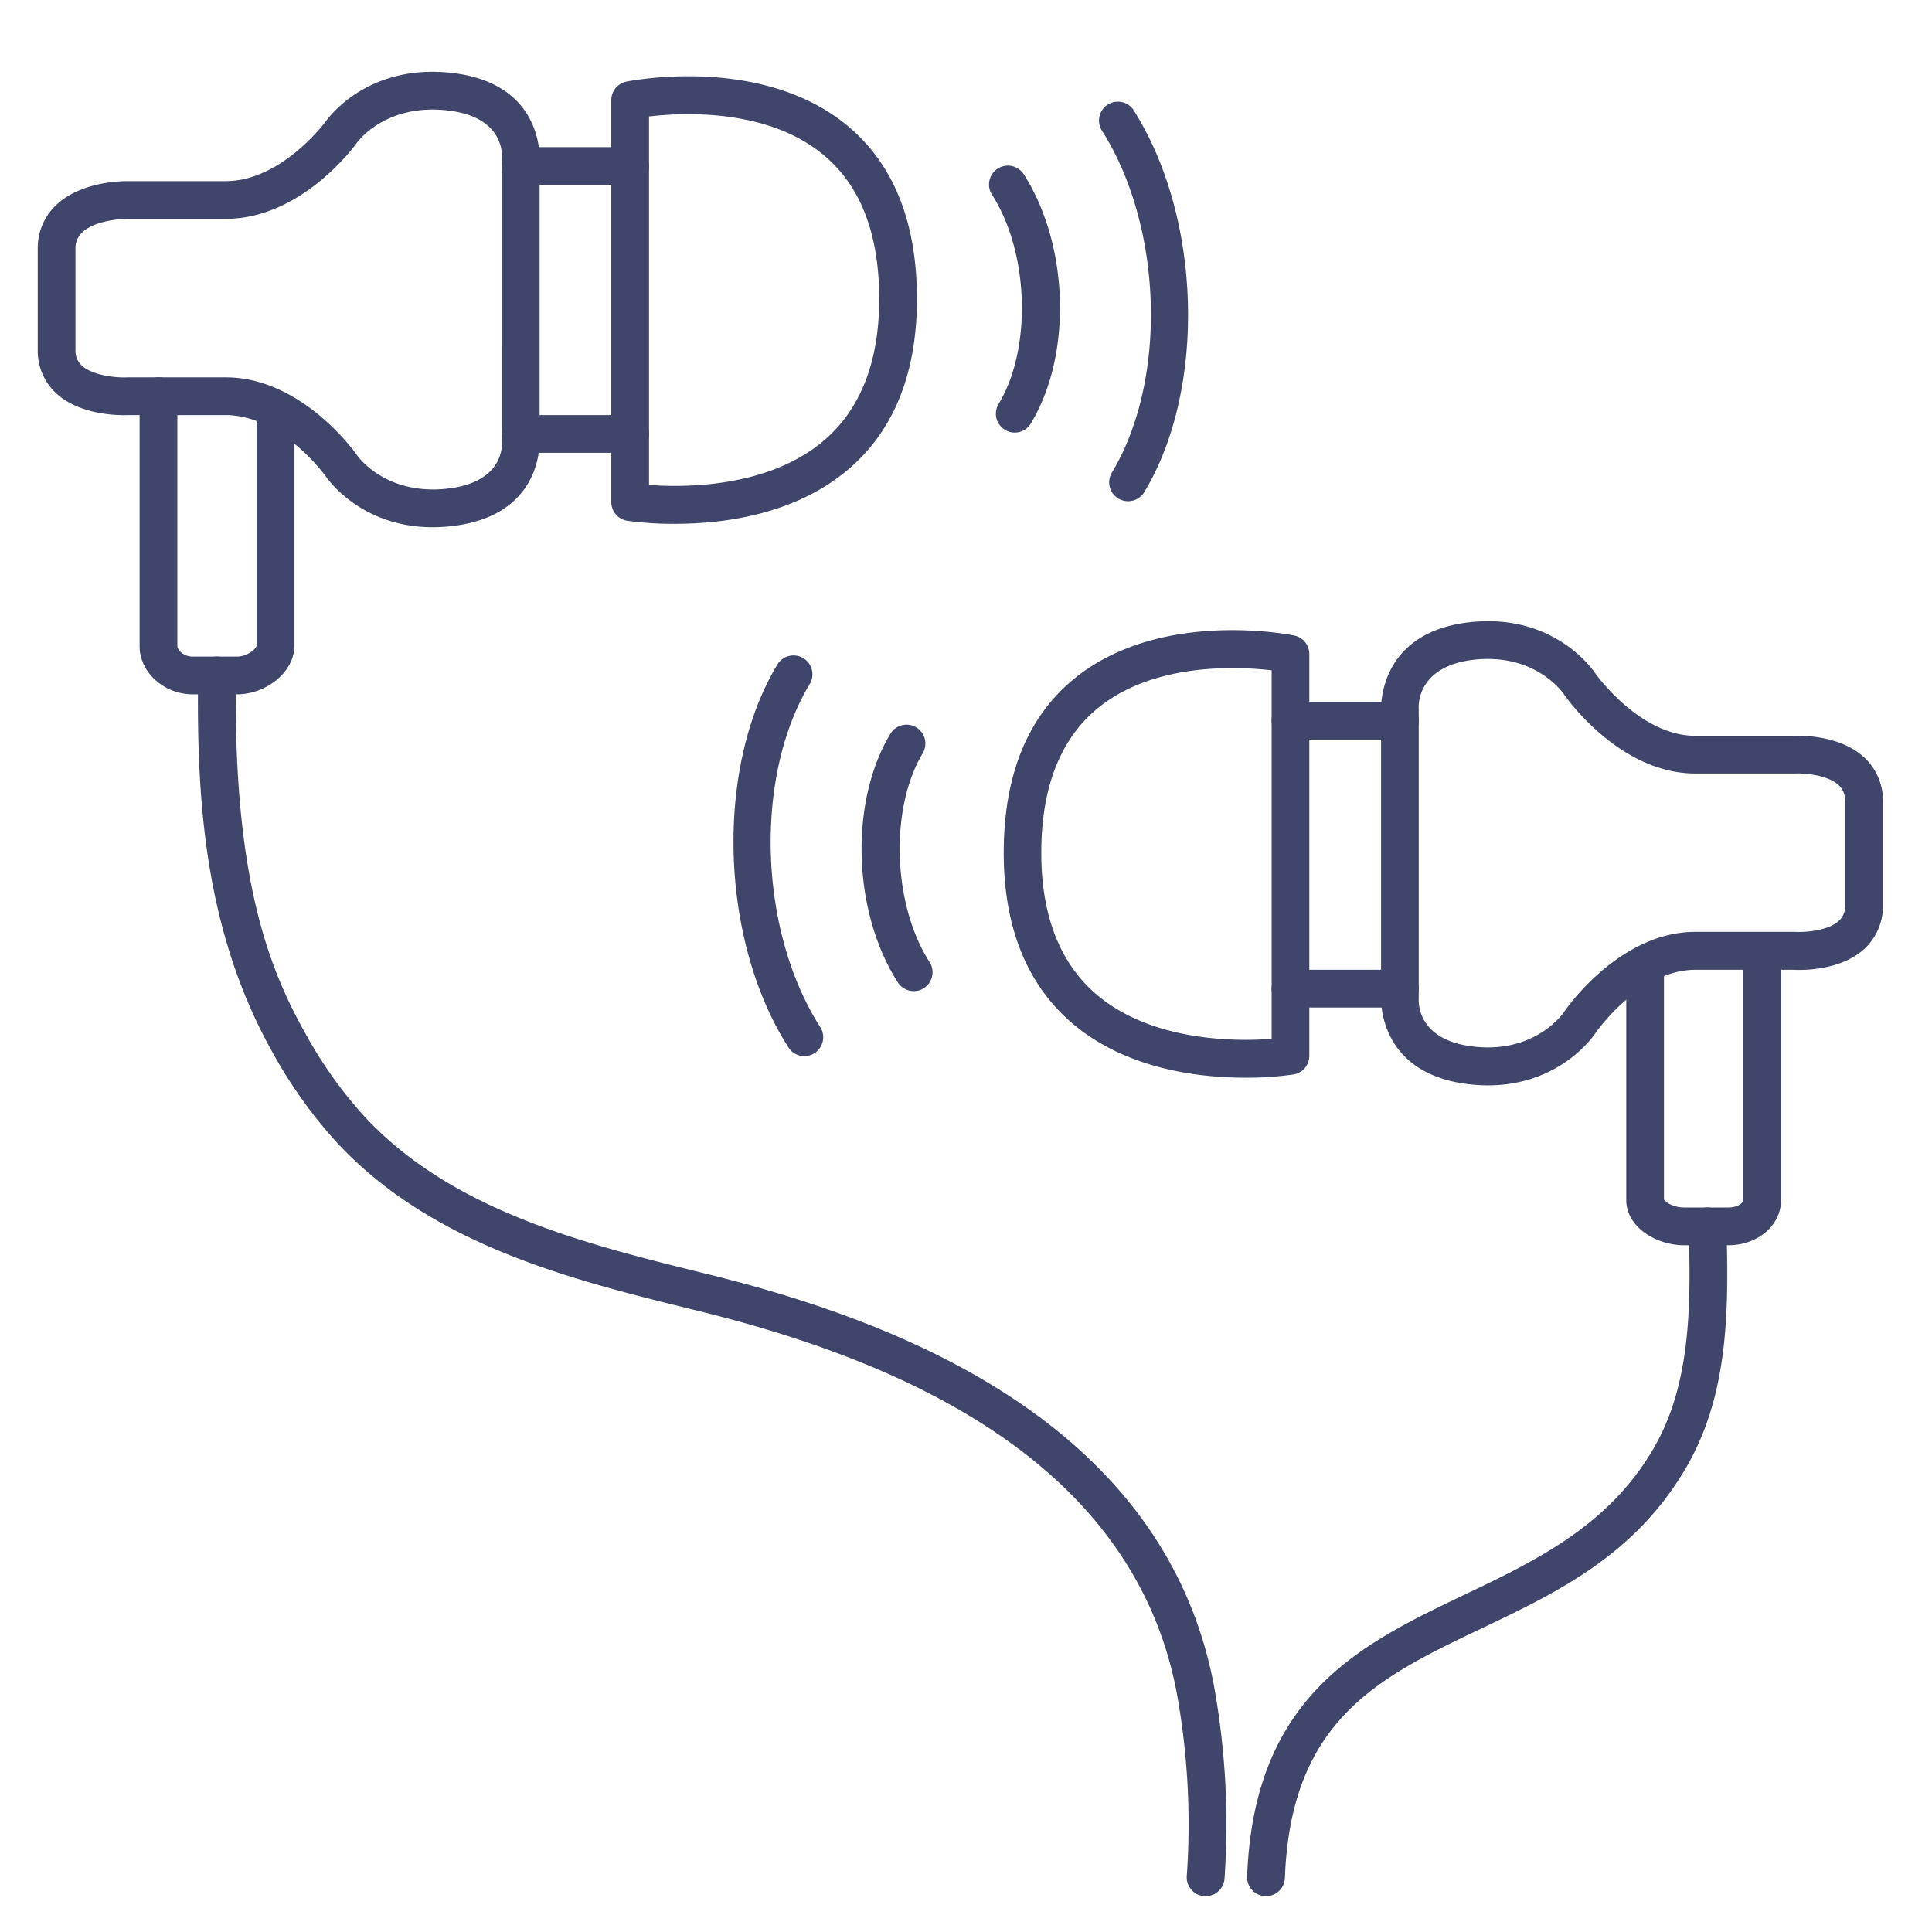 <?xml version="1.0" ?><svg viewBox="0 0 512 512" xmlns="http://www.w3.org/2000/svg"><defs><style>.cls-1{fill:#3f456b;}</style></defs><title/><g id="Lines"><path class="cls-1" d="M394.35,287.63c-1.42,0-2.9-.08-4.43-.23-23.35-2.39-24-20.27-23.92-23.22h0V188.25c-.06-2.95.55-21,23.92-23.4,21.6-2.19,31.86,12.12,32.83,13.56.41.58,11.91,16.59,26.56,16.59h25.94c1.83-.08,12.43-.29,18.92,5.85A15.58,15.58,0,0,1,499,212.5v27.27a15.46,15.46,0,0,1-4.85,11.63c-6.47,6-17,5.71-18.93,5.6H449.31c-14.92,0-26.4,16.63-26.52,16.8C422.45,274.33,413.54,287.62,394.35,287.63Zm-.06-113a32.87,32.87,0,0,0-3.36.17c-15.69,1.6-15,12.58-14.95,13,0,.13,0,.27,0,.4v75.93c0,.14,0,.28,0,.41-.1,1.84.11,11.34,14.95,12.86,16.27,1.66,23.47-9.09,23.54-9.2.64-.94,14.68-21.25,34.84-21.25h26.42c2.06.14,8.61-.12,11.62-2.94a5.4,5.4,0,0,0,1.65-4.3V212.5a5.63,5.63,0,0,0-1.7-4.39c-3.08-2.91-9.6-3.23-11.64-3.12H449.31c-20.14,0-34.21-20.08-34.8-20.93l-.07-.11C414.18,183.58,408,174.63,394.29,174.63Z"/><path class="cls-1" d="M330,285.6c-12.48,0-31.6-2.3-45.83-14.42C272.13,260.91,266,245.71,266,226c0-20.48,6.28-36,18.67-46.13,22.57-18.45,56.85-11.74,58.31-11.45a5,5,0,0,1,4,4.9V279.81a5,5,0,0,1-4.2,4.93A85.92,85.92,0,0,1,330,285.6Zm-3.4-108.55c-10.63,0-25,1.91-35.65,10.6-9.93,8.14-15,21-15,38.36,0,16.61,4.92,29.24,14.63,37.53C305.42,276.15,327.77,276,337,275.31V177.64A92.6,92.6,0,0,0,326.63,177.05Z"/><path class="cls-1" d="M371,196H342a5,5,0,0,1,0-10h29a5,5,0,0,1,0,10Z"/><path class="cls-1" d="M371,267H342a5,5,0,0,1,0-10h29a5,5,0,0,1,0,10Z"/><path class="cls-1" d="M458,330h-11.7c-7.41,0-15.33-4.82-15.33-12V256a5,5,0,0,1,10,0v61.88c.36.68,2.45,2.12,5.33,2.12H458c2.64,0,4-1.28,4-2V252a5,5,0,0,1,10,0v66C472,324.73,465.86,330,458,330Z"/><path class="cls-1" d="M114.69,139.72c-18.56,0-27.45-12.17-28.33-13.45C86,125.77,74.51,110,59.8,110H33.85c-1.8.07-12.62.25-19.13-5.93A15.29,15.29,0,0,1,10,92.69V66a15.68,15.68,0,0,1,4.66-11.44C21.3,48,32.54,48,33.81,48h26C74.53,48,86,32.61,86.39,32.1c1-1.38,11.22-15,32.74-12.85,23.32,2.33,23.94,20,23.87,23v74.32c.07,3-.56,20.59-23.87,22.91A42.91,42.91,0,0,1,114.69,139.72ZM33.74,100H59.8c20.12,0,34.16,19.7,34.75,20.54a.86.86,0,0,1,.07.1c.27.39,7.48,10.51,23.51,8.9,14.81-1.48,15-10.74,14.88-12.59,0-.14,0-.22,0-.37V42.26c0-.14,0-.29,0-.43.11-1.8-.08-11.15-14.89-12.62-16.07-1.61-23.27,8.24-23.57,8.66C93.93,38.75,79.88,58,59.8,58H33.74c-2.34,0-9,.61-12.07,3.7A5.64,5.64,0,0,0,20,66V92.69a5.32,5.32,0,0,0,1.61,4.13c2.86,2.72,9.24,3.31,11.87,3.19Z"/><path class="cls-1" d="M179,138.81A87.53,87.53,0,0,1,166.2,138,5,5,0,0,1,162,133V26.54a5,5,0,0,1,4-4.91c1.45-.29,35.74-7,58.31,11.46C236.7,43.21,243,58.73,243,79.22c0,19.69-6.11,34.89-18.18,45.17C210.57,136.5,191.45,138.81,179,138.81Zm-7-10.29c9.22.69,31.57.83,46.35-11.78C228.06,108.46,233,95.83,233,79.22c0-17.32-5-30.23-15-38.36-14.81-12.13-37-11.06-46-10Z"/><path class="cls-1" d="M167,49H138a5,5,0,0,1,0-10h29a5,5,0,0,1,0,10Z"/><path class="cls-1" d="M167,120H138a5,5,0,0,1,0-10h29a5,5,0,0,1,0,10Z"/><path class="cls-1" d="M62.79,184H51.08C43.45,184,37,178.15,37,171.22V105a5,5,0,0,1,10,0v66.22c0,.83,1.39,2.78,4.08,2.78H62.79c2.78,0,5-2,5.22-2.86V109a5,5,0,0,1,10,0v62.22C78,177.91,70.75,184,62.79,184Z"/><path class="cls-1" d="M319.51,502.5h-.4a5,5,0,0,1-4.6-5.38,194.79,194.79,0,0,0-2.37-46.88c-4.82-28-20.47-51.35-46.51-69.4-20.53-14.24-47-25.2-80.87-33.51-32.9-8.07-70.19-17.22-95.62-44.7a124.65,124.65,0,0,1-16.88-23.68c-18.09-32.25-20.19-67.12-19.76-100a5,5,0,1,1,10,.12C61.81,232.35,71,256.21,81,274a114.55,114.55,0,0,0,15.5,21.79c23.39,25.27,59.13,34,90.66,41.78,35.1,8.61,62.64,20.06,84.19,35,28.33,19.64,45.38,45.19,50.67,75.92a206.14,206.14,0,0,1,2.49,49.36A5,5,0,0,1,319.51,502.5Z"/><path class="cls-1" d="M335.5,502.5h-.19a5,5,0,0,1-4.81-5.19c1.83-48.07,30.23-61.63,57.7-74.74,18.82-9,38.28-18.27,50.21-39.06,9.58-16.69,9.77-37.13,9.09-58.35a5,5,0,1,1,10-.32c.72,22.72.47,44.68-10.41,63.65C433.6,412,412.71,422,392.51,431.6c-27.06,12.91-50.42,24.06-52,66.09A5,5,0,0,1,335.5,502.5Z"/></g><g id="Outline"><path class="cls-1" d="M242.13,262.64a5,5,0,0,1-4.21-2.31c-12-18.81-12.87-47.81-1.88-66a5,5,0,0,1,8.56,5.16c-8.88,14.72-8.08,40.12,1.74,55.47a5,5,0,0,1-4.21,7.7Z"/><path class="cls-1" d="M213.17,279.88a5,5,0,0,1-4.22-2.3c-18.21-28.46-19.53-74-2.94-101.46a5,5,0,0,1,8.57,5.17c-14.82,24.56-13.57,65.33,2.79,90.89a5,5,0,0,1-4.2,7.7Z"/><path class="cls-1" d="M268.91,114.64a5,5,0,0,1-4.27-7.58c8.88-14.72,8.08-40.12-1.75-55.47a5,5,0,1,1,8.43-5.39c12,18.81,12.86,47.81,1.88,66A5,5,0,0,1,268.91,114.64Z"/><path class="cls-1" d="M298.94,132.82a5,5,0,0,1-4.28-7.58c14.82-24.56,13.56-65.33-2.8-90.9A5,5,0,0,1,300.29,29c18.2,28.45,19.52,74,2.93,101.46A5,5,0,0,1,298.94,132.82Z"/></g></svg>